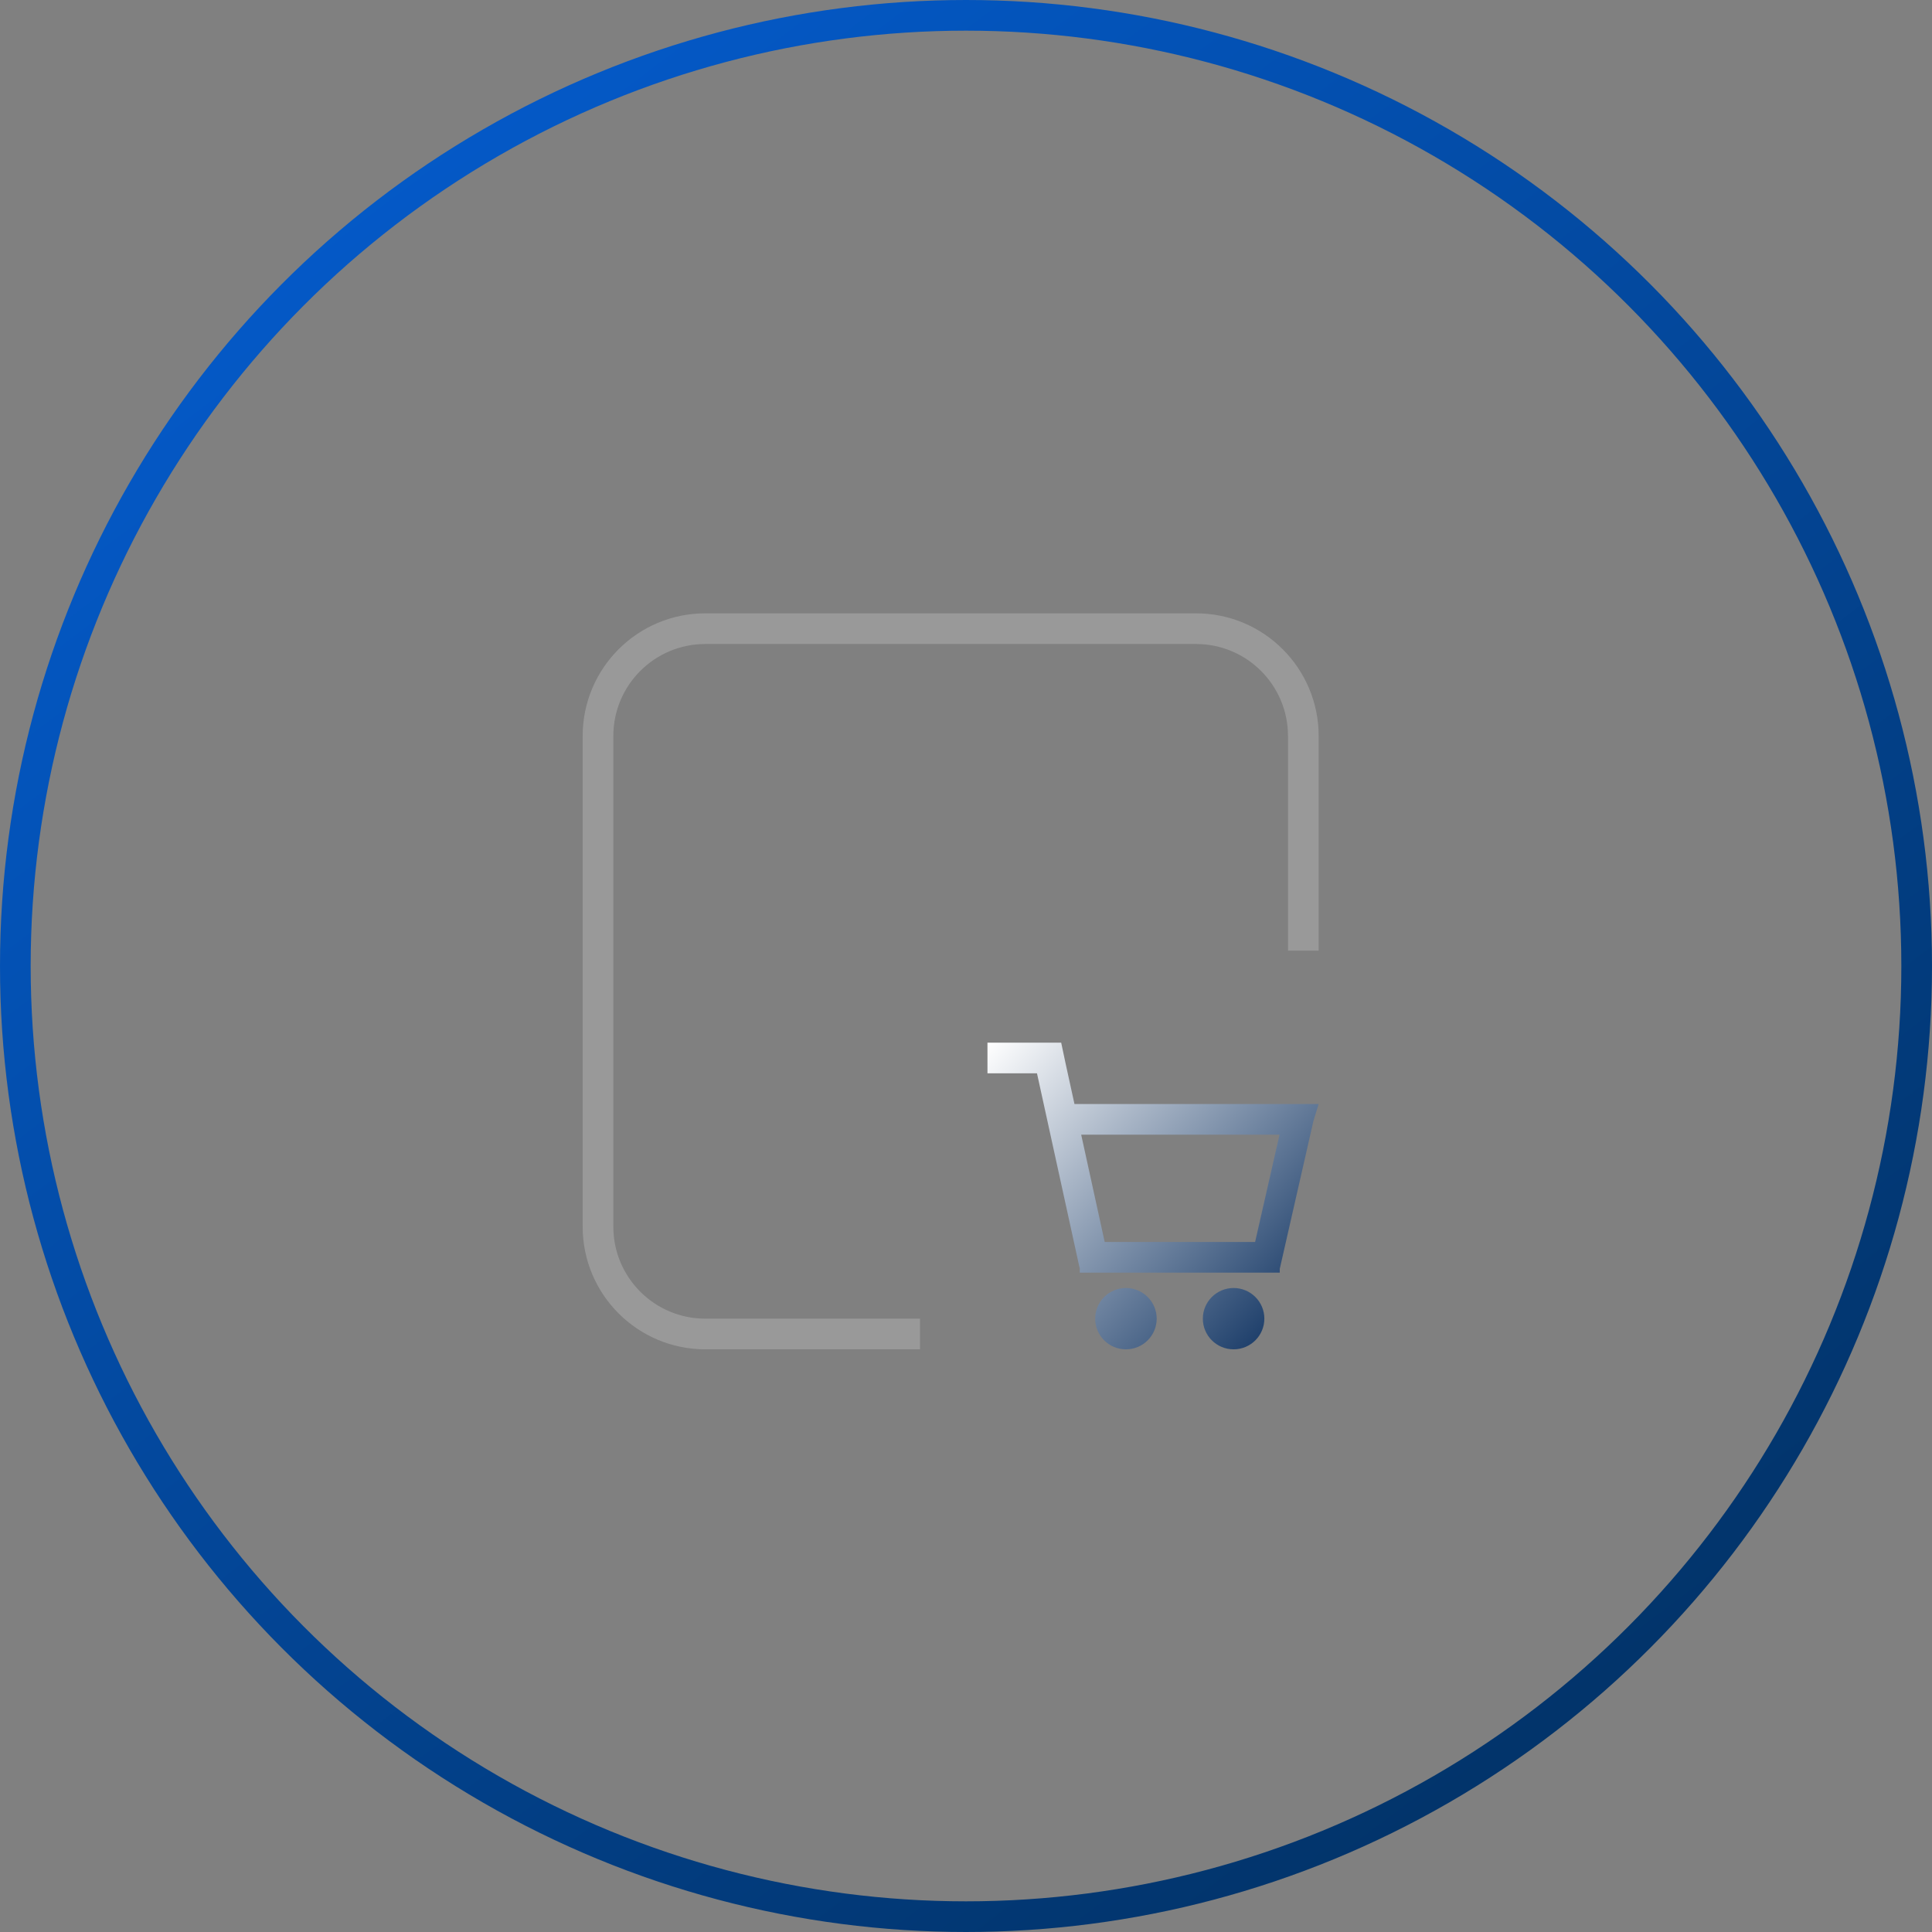 <svg width="63" height="63" viewBox="0 0 63 63" fill="none" xmlns="http://www.w3.org/2000/svg">
<rect x="0" y="0" width="63" height="63" fill="#808080" stroke="none"/>
<circle cx="31.5" cy="31.5" r="31" stroke="url(#paint0_linear)"/>
<path fill-rule="evenodd" clip-rule="evenodd" d="M34.604 34H32.2V35H33.815L35.203 41.339H35.21V41.5H41.731V41.376L42.831 36.545L43 36H35.037L34.751 34.694L34.604 34ZM41.724 37H35.256L36.023 40.5H40.927L41.724 37Z" fill="url(#paint1_linear)"/>
<path d="M36.715 44C37.269 44 37.718 43.552 37.718 43C37.718 42.448 37.269 42 36.715 42C36.161 42 35.712 42.448 35.712 43C35.712 43.552 36.161 44 36.715 44Z" fill="url(#paint2_linear)"/>
<path d="M41.229 43C41.229 43.552 40.78 44 40.226 44C39.672 44 39.223 43.552 39.223 43C39.223 42.448 39.672 42 40.226 42C40.78 42 41.229 42.448 41.229 43Z" fill="url(#paint3_linear)"/>
<path fill-rule="evenodd" clip-rule="evenodd" d="M23 21H39C40.657 21 42 22.343 42 24V31H43V24C43 21.791 41.209 20 39 20H23C20.791 20 19 21.791 19 24V40C19 42.209 20.791 44 23 44H30V43H23C21.343 43 20 41.657 20 40V24C20 22.343 21.343 21 23 21Z" fill="white" fill-opacity="0.2"/>
<defs>
<linearGradient id="paint0_linear" x1="0" y1="0" x2="63" y2="83.5" gradientUnits="userSpaceOnUse">
<stop stop-color="#0460D9"/>
<stop offset="1" stop-color="#012340"/>
</linearGradient>
<linearGradient id="paint1_linear" x1="32.2" y1="34" x2="43" y2="44" gradientUnits="userSpaceOnUse">
<stop stop-color="white"/>
<stop offset="1" stop-color="#032859"/>
</linearGradient>
<linearGradient id="paint2_linear" x1="32.2" y1="34" x2="43" y2="44" gradientUnits="userSpaceOnUse">
<stop stop-color="white"/>
<stop offset="1" stop-color="#032859"/>
</linearGradient>
<linearGradient id="paint3_linear" x1="32.2" y1="34" x2="43" y2="44" gradientUnits="userSpaceOnUse">
<stop stop-color="white"/>
<stop offset="1" stop-color="#032859"/>
</linearGradient>
</defs>
</svg>

